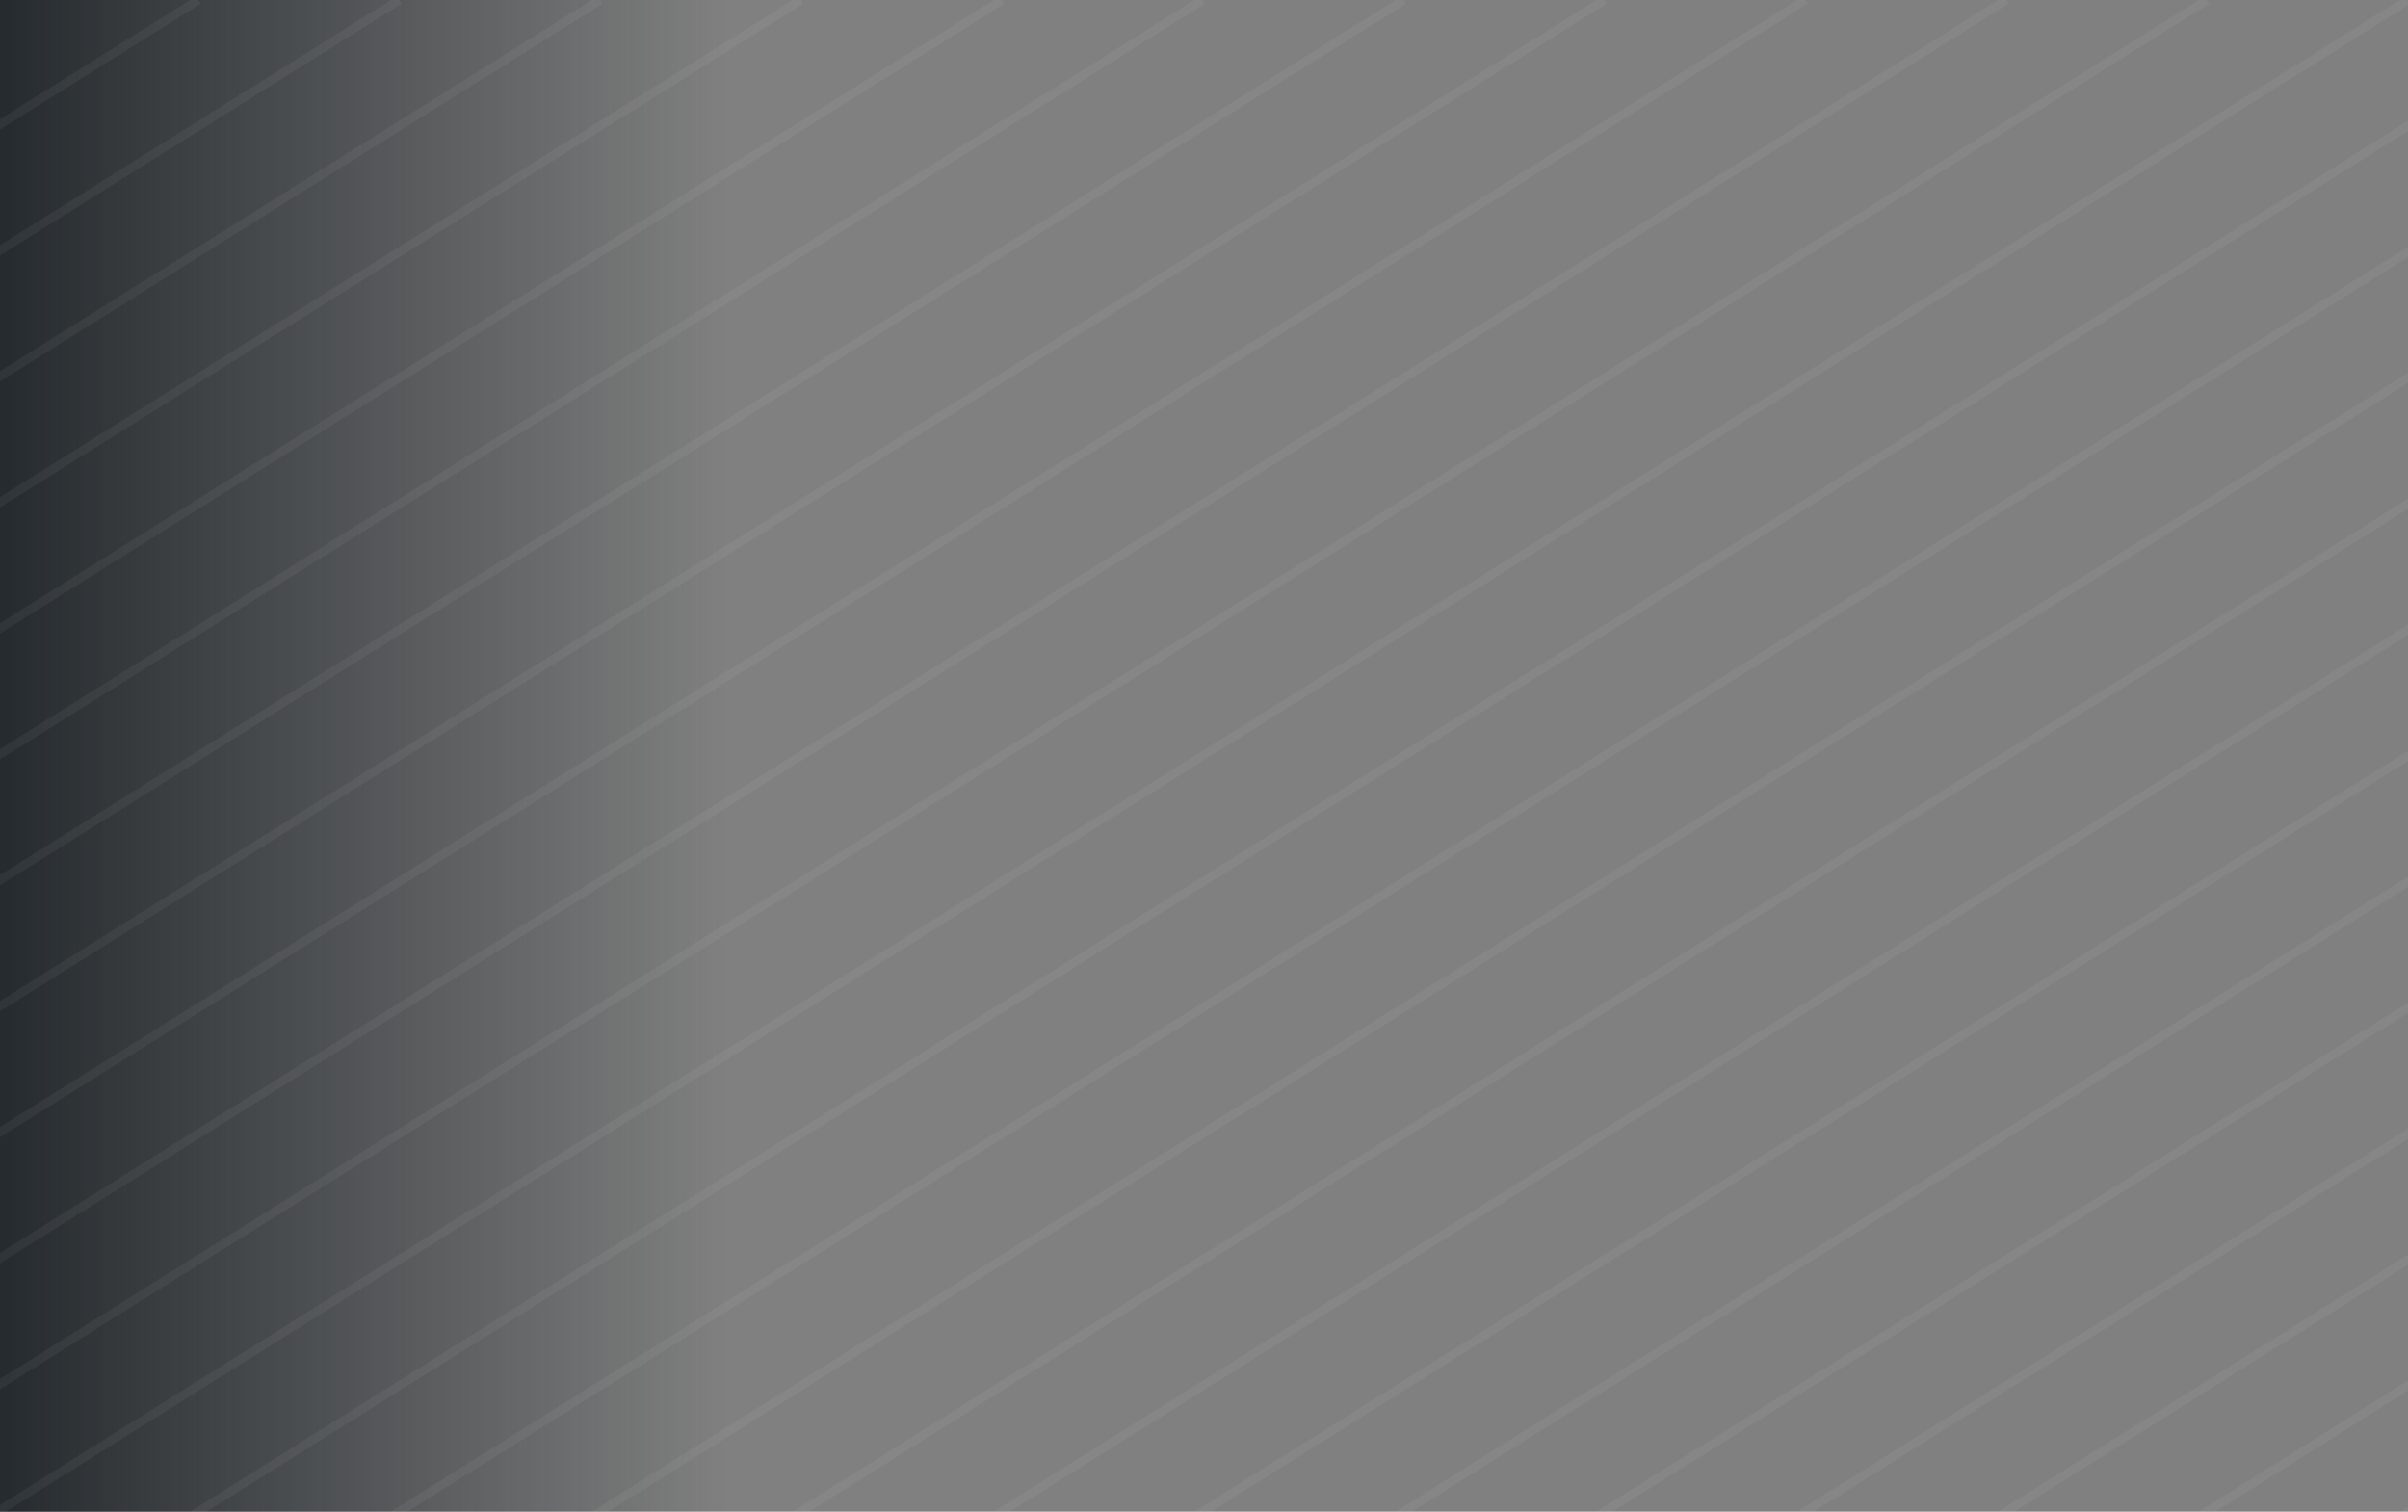 <svg width="962" height="604" viewBox="0 0 962 604" fill="none" xmlns="http://www.w3.org/2000/svg">
<rect x="0" y="0" width="962" height="604" fill="#808080" stroke="none"/>
<g clip-path="url(#clip0_346_25)">
<rect width="963" height="604" transform="translate(-1)" fill="url(#paint0_linear_346_25)"/>
<path d="M79.25 0L-1 50.333" stroke="#F3F3F3" stroke-opacity="0.05" stroke-width="3.5"/>
<path d="M159.5 0L79.25 50.333" stroke="#F3F3F3" stroke-opacity="0.05" stroke-width="3.5"/>
<path d="M239.75 0L159.5 50.333" stroke="#F3F3F3" stroke-opacity="0.05" stroke-width="3.5"/>
<path d="M320 0L239.75 50.333" stroke="#F3F3F3" stroke-opacity="0.05" stroke-width="3.5"/>
<path d="M400.25 0L320 50.333" stroke="#F3F3F3" stroke-opacity="0.05" stroke-width="3.5"/>
<path d="M480.5 0L400.25 50.333" stroke="#F3F3F3" stroke-opacity="0.05" stroke-width="3.5"/>
<path d="M560.75 0L480.5 50.333" stroke="#F3F3F3" stroke-opacity="0.05" stroke-width="3.5"/>
<path d="M641 0L560.75 50.333" stroke="#F3F3F3" stroke-opacity="0.05" stroke-width="3.5"/>
<path d="M721.25 0L641 50.333" stroke="#F3F3F3" stroke-opacity="0.05" stroke-width="3.5"/>
<path d="M801.5 0L721.25 50.333" stroke="#F3F3F3" stroke-opacity="0.05" stroke-width="3.5"/>
<path d="M881.75 0L801.5 50.333" stroke="#F3F3F3" stroke-opacity="0.05" stroke-width="3.5"/>
<path d="M962 0L881.75 50.333" stroke="#F3F3F3" stroke-opacity="0.05" stroke-width="3.5"/>
<path d="M1042.25 0L962 50.333" stroke="#F3F3F3" stroke-opacity="0.05" stroke-width="3.5"/>
<path d="M79.25 50.333L-1 100.667" stroke="#F3F3F3" stroke-opacity="0.05" stroke-width="3.5"/>
<path d="M159.5 50.333L79.25 100.667" stroke="#F3F3F3" stroke-opacity="0.05" stroke-width="3.5"/>
<path d="M239.75 50.333L159.5 100.667" stroke="#F3F3F3" stroke-opacity="0.05" stroke-width="3.5"/>
<path d="M320 50.333L239.75 100.667" stroke="#F3F3F3" stroke-opacity="0.05" stroke-width="3.5"/>
<path d="M400.25 50.333L320 100.667" stroke="#F3F3F3" stroke-opacity="0.05" stroke-width="3.5"/>
<path d="M480.5 50.333L400.25 100.667" stroke="#F3F3F3" stroke-opacity="0.05" stroke-width="3.5"/>
<path d="M560.75 50.333L480.5 100.667" stroke="#F3F3F3" stroke-opacity="0.05" stroke-width="3.5"/>
<path d="M641 50.333L560.75 100.667" stroke="#F3F3F3" stroke-opacity="0.05" stroke-width="3.5"/>
<path d="M721.25 50.333L641 100.667" stroke="#F3F3F3" stroke-opacity="0.05" stroke-width="3.5"/>
<path d="M801.5 50.333L721.25 100.667" stroke="#F3F3F3" stroke-opacity="0.05" stroke-width="3.5"/>
<path d="M881.75 50.333L801.5 100.667" stroke="#F3F3F3" stroke-opacity="0.05" stroke-width="3.5"/>
<path d="M962 50.333L881.75 100.667" stroke="#F3F3F3" stroke-opacity="0.05" stroke-width="3.5"/>
<path d="M1042.25 50.333L962 100.667" stroke="#F3F3F3" stroke-opacity="0.05" stroke-width="3.5"/>
<path d="M79.25 100.667L-1 151" stroke="#F3F3F3" stroke-opacity="0.05" stroke-width="3.5"/>
<path d="M159.5 100.667L79.25 151" stroke="#F3F3F3" stroke-opacity="0.05" stroke-width="3.5"/>
<path d="M239.75 100.667L159.5 151" stroke="#F3F3F3" stroke-opacity="0.05" stroke-width="3.5"/>
<path d="M320 100.667L239.75 151" stroke="#F3F3F3" stroke-opacity="0.05" stroke-width="3.5"/>
<path d="M400.25 100.667L320 151" stroke="#F3F3F3" stroke-opacity="0.05" stroke-width="3.5"/>
<path d="M480.5 100.667L400.25 151" stroke="#F3F3F3" stroke-opacity="0.05" stroke-width="3.5"/>
<path d="M560.75 100.667L480.5 151" stroke="#F3F3F3" stroke-opacity="0.05" stroke-width="3.5"/>
<path d="M641 100.667L560.75 151" stroke="#F3F3F3" stroke-opacity="0.05" stroke-width="3.5"/>
<path d="M721.25 100.667L641 151" stroke="#F3F3F3" stroke-opacity="0.05" stroke-width="3.5"/>
<path d="M801.5 100.667L721.25 151" stroke="#F3F3F3" stroke-opacity="0.05" stroke-width="3.5"/>
<path d="M881.75 100.667L801.5 151" stroke="#F3F3F3" stroke-opacity="0.05" stroke-width="3.5"/>
<path d="M962 100.667L881.75 151" stroke="#F3F3F3" stroke-opacity="0.05" stroke-width="3.5"/>
<path d="M1042.25 100.667L962 151" stroke="#F3F3F3" stroke-opacity="0.05" stroke-width="3.5"/>
<path d="M79.25 151L-1 201.333" stroke="#F3F3F3" stroke-opacity="0.05" stroke-width="3.5"/>
<path d="M159.5 151L79.25 201.333" stroke="#F3F3F3" stroke-opacity="0.05" stroke-width="3.5"/>
<path d="M239.75 151L159.5 201.333" stroke="#F3F3F3" stroke-opacity="0.05" stroke-width="3.5"/>
<path d="M320 151L239.75 201.333" stroke="#F3F3F3" stroke-opacity="0.05" stroke-width="3.5"/>
<path d="M400.25 151L320 201.333" stroke="#F3F3F3" stroke-opacity="0.05" stroke-width="3.5"/>
<path d="M480.5 151L400.25 201.333" stroke="#F3F3F3" stroke-opacity="0.05" stroke-width="3.5"/>
<path d="M560.75 151L480.5 201.333" stroke="#F3F3F3" stroke-opacity="0.05" stroke-width="3.5"/>
<path d="M641 151L560.75 201.333" stroke="#F3F3F3" stroke-opacity="0.05" stroke-width="3.5"/>
<path d="M721.25 151L641 201.333" stroke="#F3F3F3" stroke-opacity="0.05" stroke-width="3.5"/>
<path d="M801.5 151L721.25 201.333" stroke="#F3F3F3" stroke-opacity="0.05" stroke-width="3.5"/>
<path d="M881.75 151L801.5 201.333" stroke="#F3F3F3" stroke-opacity="0.05" stroke-width="3.5"/>
<path d="M962 151L881.75 201.333" stroke="#F3F3F3" stroke-opacity="0.05" stroke-width="3.5"/>
<path d="M1042.25 151L962 201.333" stroke="#F3F3F3" stroke-opacity="0.05" stroke-width="3.5"/>
<path d="M79.25 201.333L-1 251.667" stroke="#F3F3F3" stroke-opacity="0.05" stroke-width="3.5"/>
<path d="M159.5 201.333L79.25 251.667" stroke="#F3F3F3" stroke-opacity="0.05" stroke-width="3.5"/>
<path d="M239.75 201.333L159.5 251.667" stroke="#F3F3F3" stroke-opacity="0.05" stroke-width="3.5"/>
<path d="M320 201.333L239.75 251.667" stroke="#F3F3F3" stroke-opacity="0.05" stroke-width="3.5"/>
<path d="M400.25 201.333L320 251.667" stroke="#F3F3F3" stroke-opacity="0.05" stroke-width="3.5"/>
<path d="M480.5 201.333L400.25 251.667" stroke="#F3F3F3" stroke-opacity="0.05" stroke-width="3.5"/>
<path d="M560.75 201.333L480.5 251.667" stroke="#F3F3F3" stroke-opacity="0.05" stroke-width="3.5"/>
<path d="M641 201.333L560.75 251.667" stroke="#F3F3F3" stroke-opacity="0.05" stroke-width="3.5"/>
<path d="M721.25 201.333L641 251.667" stroke="#F3F3F3" stroke-opacity="0.05" stroke-width="3.5"/>
<path d="M801.5 201.333L721.25 251.667" stroke="#F3F3F3" stroke-opacity="0.05" stroke-width="3.5"/>
<path d="M881.75 201.333L801.5 251.667" stroke="#F3F3F3" stroke-opacity="0.05" stroke-width="3.5"/>
<path d="M962 201.333L881.75 251.667" stroke="#F3F3F3" stroke-opacity="0.05" stroke-width="3.5"/>
<path d="M1042.25 201.333L962 251.667" stroke="#F3F3F3" stroke-opacity="0.05" stroke-width="3.5"/>
<path d="M79.25 251.667L-1 302" stroke="#F3F3F3" stroke-opacity="0.05" stroke-width="3.5"/>
<path d="M159.5 251.667L79.25 302" stroke="#F3F3F3" stroke-opacity="0.05" stroke-width="3.5"/>
<path d="M239.75 251.667L159.5 302" stroke="#F3F3F3" stroke-opacity="0.05" stroke-width="3.5"/>
<path d="M320 251.667L239.75 302" stroke="#F3F3F3" stroke-opacity="0.05" stroke-width="3.5"/>
<path d="M400.25 251.667L320 302" stroke="#F3F3F3" stroke-opacity="0.05" stroke-width="3.5"/>
<path d="M480.5 251.667L400.25 302" stroke="#F3F3F3" stroke-opacity="0.05" stroke-width="3.5"/>
<path d="M560.75 251.667L480.5 302" stroke="#F3F3F3" stroke-opacity="0.05" stroke-width="3.5"/>
<path d="M641 251.667L560.75 302" stroke="#F3F3F3" stroke-opacity="0.05" stroke-width="3.5"/>
<path d="M721.25 251.667L641 302" stroke="#F3F3F3" stroke-opacity="0.05" stroke-width="3.5"/>
<path d="M801.5 251.667L721.25 302" stroke="#F3F3F3" stroke-opacity="0.05" stroke-width="3.5"/>
<path d="M881.75 251.667L801.5 302" stroke="#F3F3F3" stroke-opacity="0.05" stroke-width="3.5"/>
<path d="M962 251.667L881.75 302" stroke="#F3F3F3" stroke-opacity="0.05" stroke-width="3.5"/>
<path d="M1042.25 251.667L962 302" stroke="#F3F3F3" stroke-opacity="0.05" stroke-width="3.5"/>
<path d="M79.25 302L-1 352.333" stroke="#F3F3F3" stroke-opacity="0.05" stroke-width="3.5"/>
<path d="M159.5 302L79.25 352.333" stroke="#F3F3F3" stroke-opacity="0.05" stroke-width="3.5"/>
<path d="M239.75 302L159.5 352.333" stroke="#F3F3F3" stroke-opacity="0.05" stroke-width="3.5"/>
<path d="M320 302L239.75 352.333" stroke="#F3F3F3" stroke-opacity="0.05" stroke-width="3.5"/>
<path d="M400.25 302L320 352.333" stroke="#F3F3F3" stroke-opacity="0.05" stroke-width="3.5"/>
<path d="M480.5 302L400.25 352.333" stroke="#F3F3F3" stroke-opacity="0.05" stroke-width="3.5"/>
<path d="M560.75 302L480.5 352.333" stroke="#F3F3F3" stroke-opacity="0.05" stroke-width="3.5"/>
<path d="M641 302L560.75 352.333" stroke="#F3F3F3" stroke-opacity="0.05" stroke-width="3.5"/>
<path d="M721.25 302L641 352.333" stroke="#F3F3F3" stroke-opacity="0.05" stroke-width="3.5"/>
<path d="M801.5 302L721.25 352.333" stroke="#F3F3F3" stroke-opacity="0.05" stroke-width="3.5"/>
<path d="M881.75 302L801.5 352.333" stroke="#F3F3F3" stroke-opacity="0.05" stroke-width="3.5"/>
<path d="M962 302L881.75 352.333" stroke="#F3F3F3" stroke-opacity="0.05" stroke-width="3.5"/>
<path d="M1042.25 302L962 352.333" stroke="#F3F3F3" stroke-opacity="0.05" stroke-width="3.5"/>
<path d="M79.25 352.333L-1 402.667" stroke="#F3F3F3" stroke-opacity="0.05" stroke-width="3.5"/>
<path d="M159.5 352.333L79.25 402.667" stroke="#F3F3F3" stroke-opacity="0.05" stroke-width="3.5"/>
<path d="M239.75 352.333L159.5 402.667" stroke="#F3F3F3" stroke-opacity="0.05" stroke-width="3.5"/>
<path d="M320 352.333L239.75 402.667" stroke="#F3F3F3" stroke-opacity="0.05" stroke-width="3.5"/>
<path d="M400.25 352.333L320 402.667" stroke="#F3F3F3" stroke-opacity="0.05" stroke-width="3.5"/>
<path d="M480.5 352.333L400.25 402.667" stroke="#F3F3F3" stroke-opacity="0.05" stroke-width="3.5"/>
<path d="M560.75 352.333L480.5 402.667" stroke="#F3F3F3" stroke-opacity="0.05" stroke-width="3.5"/>
<path d="M641 352.333L560.75 402.667" stroke="#F3F3F3" stroke-opacity="0.05" stroke-width="3.5"/>
<path d="M721.25 352.333L641 402.667" stroke="#F3F3F3" stroke-opacity="0.05" stroke-width="3.5"/>
<path d="M801.5 352.333L721.25 402.667" stroke="#F3F3F3" stroke-opacity="0.05" stroke-width="3.5"/>
<path d="M881.75 352.333L801.5 402.667" stroke="#F3F3F3" stroke-opacity="0.05" stroke-width="3.5"/>
<path d="M962 352.333L881.75 402.667" stroke="#F3F3F3" stroke-opacity="0.05" stroke-width="3.5"/>
<path d="M1042.25 352.333L962 402.667" stroke="#F3F3F3" stroke-opacity="0.05" stroke-width="3.5"/>
<path d="M79.25 402.667L-1 453" stroke="#F3F3F3" stroke-opacity="0.05" stroke-width="3.5"/>
<path d="M159.5 402.667L79.25 453" stroke="#F3F3F3" stroke-opacity="0.05" stroke-width="3.5"/>
<path d="M239.75 402.667L159.5 453" stroke="#F3F3F3" stroke-opacity="0.05" stroke-width="3.5"/>
<path d="M320 402.667L239.75 453" stroke="#F3F3F3" stroke-opacity="0.05" stroke-width="3.5"/>
<path d="M400.25 402.667L320 453" stroke="#F3F3F3" stroke-opacity="0.05" stroke-width="3.5"/>
<path d="M480.5 402.667L400.25 453" stroke="#F3F3F3" stroke-opacity="0.05" stroke-width="3.5"/>
<path d="M560.75 402.667L480.5 453" stroke="#F3F3F3" stroke-opacity="0.05" stroke-width="3.5"/>
<path d="M641 402.667L560.75 453" stroke="#F3F3F3" stroke-opacity="0.05" stroke-width="3.5"/>
<path d="M721.25 402.667L641 453" stroke="#F3F3F3" stroke-opacity="0.05" stroke-width="3.5"/>
<path d="M801.5 402.667L721.25 453" stroke="#F3F3F3" stroke-opacity="0.05" stroke-width="3.5"/>
<path d="M881.75 402.667L801.5 453" stroke="#F3F3F3" stroke-opacity="0.05" stroke-width="3.5"/>
<path d="M962 402.667L881.75 453" stroke="#F3F3F3" stroke-opacity="0.05" stroke-width="3.5"/>
<path d="M1042.25 402.667L962 453" stroke="#F3F3F3" stroke-opacity="0.05" stroke-width="3.5"/>
<path d="M79.25 453L-1 503.333" stroke="#F3F3F3" stroke-opacity="0.05" stroke-width="3.5"/>
<path d="M159.5 453L79.25 503.333" stroke="#F3F3F3" stroke-opacity="0.05" stroke-width="3.5"/>
<path d="M239.75 453L159.5 503.333" stroke="#F3F3F3" stroke-opacity="0.05" stroke-width="3.5"/>
<path d="M320 453L239.75 503.333" stroke="#F3F3F3" stroke-opacity="0.05" stroke-width="3.5"/>
<path d="M400.25 453L320 503.333" stroke="#F3F3F3" stroke-opacity="0.05" stroke-width="3.5"/>
<path d="M480.5 453L400.25 503.333" stroke="#F3F3F3" stroke-opacity="0.05" stroke-width="3.5"/>
<path d="M560.75 453L480.5 503.333" stroke="#F3F3F3" stroke-opacity="0.05" stroke-width="3.5"/>
<path d="M641 453L560.75 503.333" stroke="#F3F3F3" stroke-opacity="0.05" stroke-width="3.5"/>
<path d="M721.25 453L641 503.333" stroke="#F3F3F3" stroke-opacity="0.05" stroke-width="3.5"/>
<path d="M801.5 453L721.25 503.333" stroke="#F3F3F3" stroke-opacity="0.05" stroke-width="3.5"/>
<path d="M881.75 453L801.5 503.333" stroke="#F3F3F3" stroke-opacity="0.05" stroke-width="3.5"/>
<path d="M962 453L881.75 503.333" stroke="#F3F3F3" stroke-opacity="0.05" stroke-width="3.5"/>
<path d="M1042.25 453L962 503.333" stroke="#F3F3F3" stroke-opacity="0.05" stroke-width="3.5"/>
<path d="M79.25 503.333L-1 553.667" stroke="#F3F3F3" stroke-opacity="0.05" stroke-width="3.5"/>
<path d="M159.5 503.333L79.25 553.667" stroke="#F3F3F3" stroke-opacity="0.05" stroke-width="3.5"/>
<path d="M239.75 503.333L159.5 553.667" stroke="#F3F3F3" stroke-opacity="0.05" stroke-width="3.5"/>
<path d="M320 503.333L239.75 553.667" stroke="#F3F3F3" stroke-opacity="0.05" stroke-width="3.5"/>
<path d="M400.25 503.333L320 553.667" stroke="#F3F3F3" stroke-opacity="0.05" stroke-width="3.5"/>
<path d="M480.5 503.333L400.25 553.667" stroke="#F3F3F3" stroke-opacity="0.05" stroke-width="3.5"/>
<path d="M560.75 503.333L480.5 553.667" stroke="#F3F3F3" stroke-opacity="0.05" stroke-width="3.5"/>
<path d="M641 503.333L560.75 553.667" stroke="#F3F3F3" stroke-opacity="0.05" stroke-width="3.5"/>
<path d="M721.25 503.333L641 553.667" stroke="#F3F3F3" stroke-opacity="0.05" stroke-width="3.5"/>
<path d="M801.5 503.333L721.25 553.667" stroke="#F3F3F3" stroke-opacity="0.05" stroke-width="3.5"/>
<path d="M881.75 503.333L801.5 553.667" stroke="#F3F3F3" stroke-opacity="0.05" stroke-width="3.5"/>
<path d="M962 503.333L881.75 553.667" stroke="#F3F3F3" stroke-opacity="0.05" stroke-width="3.5"/>
<path d="M1042.25 503.333L962 553.667" stroke="#F3F3F3" stroke-opacity="0.05" stroke-width="3.5"/>
<path d="M79.25 553.667L-1 604" stroke="#F3F3F3" stroke-opacity="0.05" stroke-width="3.5"/>
<path d="M159.5 553.667L79.25 604" stroke="#F3F3F3" stroke-opacity="0.05" stroke-width="3.5"/>
<path d="M239.75 553.667L159.5 604" stroke="#F3F3F3" stroke-opacity="0.05" stroke-width="3.5"/>
<path d="M320 553.667L239.75 604" stroke="#F3F3F3" stroke-opacity="0.05" stroke-width="3.5"/>
<path d="M400.25 553.667L320 604" stroke="#F3F3F3" stroke-opacity="0.05" stroke-width="3.5"/>
<path d="M480.5 553.667L400.25 604" stroke="#F3F3F3" stroke-opacity="0.05" stroke-width="3.5"/>
<path d="M560.75 553.667L480.5 604" stroke="#F3F3F3" stroke-opacity="0.05" stroke-width="3.5"/>
<path d="M641 553.667L560.75 604" stroke="#F3F3F3" stroke-opacity="0.05" stroke-width="3.5"/>
<path d="M721.25 553.667L641 604" stroke="#F3F3F3" stroke-opacity="0.05" stroke-width="3.5"/>
<path d="M801.5 553.667L721.25 604" stroke="#F3F3F3" stroke-opacity="0.05" stroke-width="3.5"/>
<path d="M881.75 553.667L801.5 604" stroke="#F3F3F3" stroke-opacity="0.05" stroke-width="3.5"/>
<path d="M962 553.667L881.75 604" stroke="#F3F3F3" stroke-opacity="0.05" stroke-width="3.5"/>
<path d="M1042.25 553.667L962 604" stroke="#F3F3F3" stroke-opacity="0.05" stroke-width="3.5"/>
<path d="M79.25 604L-1 654.333" stroke="#F3F3F3" stroke-opacity="0.05" stroke-width="3.5"/>
<path d="M159.5 604L79.25 654.333" stroke="#F3F3F3" stroke-opacity="0.05" stroke-width="3.5"/>
<path d="M239.75 604L159.5 654.333" stroke="#F3F3F3" stroke-opacity="0.05" stroke-width="3.5"/>
<path d="M320 604L239.75 654.333" stroke="#F3F3F3" stroke-opacity="0.05" stroke-width="3.5"/>
<path d="M400.25 604L320 654.333" stroke="#F3F3F3" stroke-opacity="0.05" stroke-width="3.5"/>
<path d="M480.5 604L400.25 654.333" stroke="#F3F3F3" stroke-opacity="0.05" stroke-width="3.5"/>
<path d="M560.75 604L480.5 654.333" stroke="#F3F3F3" stroke-opacity="0.05" stroke-width="3.5"/>
<path d="M641 604L560.75 654.333" stroke="#F3F3F3" stroke-opacity="0.05" stroke-width="3.5"/>
<path d="M721.25 604L641 654.333" stroke="#F3F3F3" stroke-opacity="0.05" stroke-width="3.5"/>
<path d="M801.5 604L721.25 654.333" stroke="#F3F3F3" stroke-opacity="0.05" stroke-width="3.5"/>
<path d="M881.75 604L801.5 654.333" stroke="#F3F3F3" stroke-opacity="0.05" stroke-width="3.5"/>
<path d="M962 604L881.75 654.333" stroke="#F3F3F3" stroke-opacity="0.05" stroke-width="3.5"/>
<path d="M1042.25 604L962 654.333" stroke="#F3F3F3" stroke-opacity="0.05" stroke-width="3.5"/>
</g>
<defs>
<linearGradient id="paint0_linear_346_25" x1="0" y1="302" x2="963" y2="302" gradientUnits="userSpaceOnUse">
<stop stop-color="#252A2E"/>
<stop offset="0.302" stop-color="#252A2E" stop-opacity="0"/>
</linearGradient>
<clipPath id="clip0_346_25">
<rect width="963" height="604" fill="white" transform="translate(-1)"/>
</clipPath>
</defs>
</svg>
